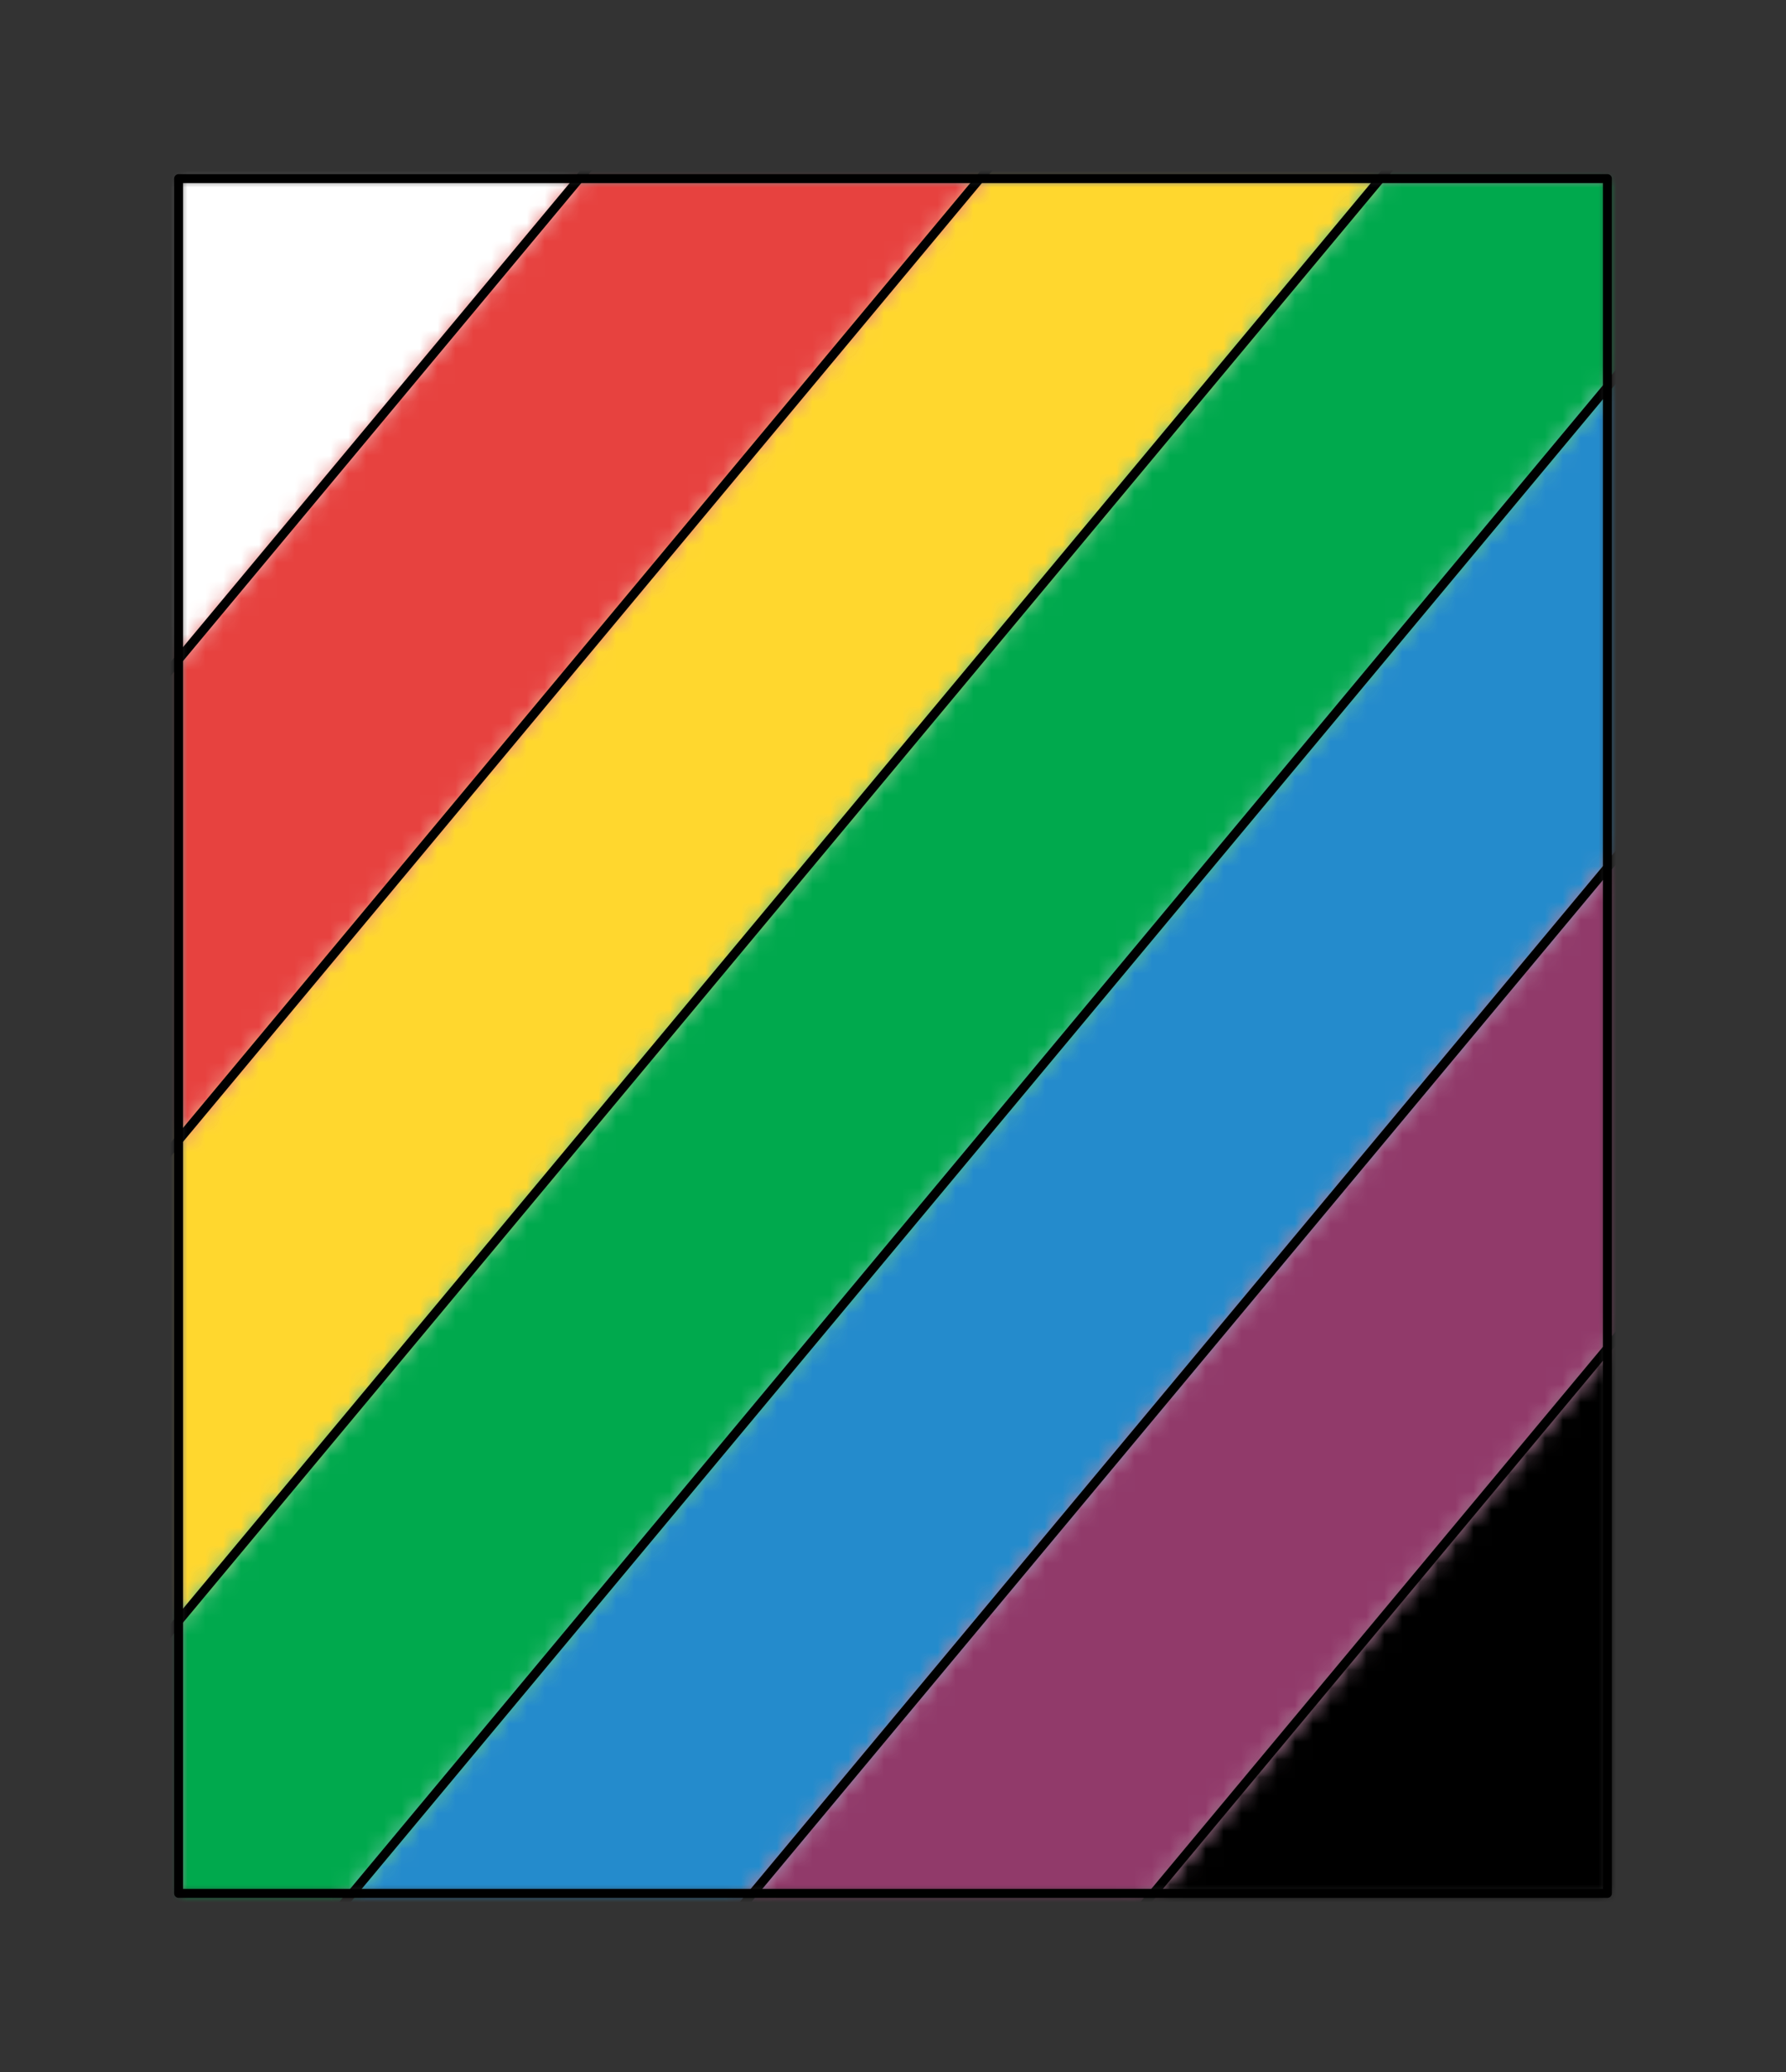 <?xml version="1.0" encoding="UTF-8" standalone="no"?>
<svg xmlns="http://www.w3.org/2000/svg" viewBox="-10 -10 100 116" preserveAspectRatio="xMidYMin slice"><rect x="-10" y="-10" width="100" height="116" fill="#333333" stroke="none"/><defs><mask id="a"><path d="M0 0h80v96H0z" clip-rule="evenodd" fill-rule="evenodd" fill="#fff"/></mask></defs><g mask="url(#a)"><path d="M0 0h80v96H0z" fill-rule="evenodd" fill="#f0f0f0"/><defs><mask id="b"><path d="M-36.395 70.59 47.216-29.745l444.698-286.977a600 600 0 1 0-722.145 884.33l193.836-497.02z" clip-rule="evenodd" fill-rule="evenodd" fill="#fff" stroke="#fff" stroke-width=".1"/></mask></defs><g mask="url(#b)"><path fill="#fff" style="cursor:pointer" d="M-1000-1000h2000v2000h-2000z" transform="rotate(-50.194)"/></g><defs><mask id="c"><path d="M66.855-26.395-23.158 81.62l-152.795 538.686a600 600 0 0 0 67.965 15.08l85.264-527.37L86.494-23.047 486.28-290.829a600 600 0 0 0-47.742-62.09L66.855-26.395z" clip-rule="evenodd" fill-rule="evenodd" fill="#fff" stroke="#fff" stroke-width=".1"/></mask></defs><g mask="url(#c)"><path fill="#ffd72e" style="cursor:pointer" d="M-1000-1000h2000v2000h-2000z" transform="rotate(-50.194)"/></g><defs><mask id="d"><path d="M106.133-19.698-9.487 119.047l36.754 557.19a600 600 0 0 0 228.344-61.796L10.151 122.395 100.166 14.38 510.84-216.405a600 600 0 0 0-59.456-86.932l-345.25 283.64z" clip-rule="evenodd" fill-rule="evenodd" fill="#fff" stroke="#fff" stroke-width=".1"/></mask></defs><g mask="url(#d)"><path fill="#248bcc" style="cursor:pointer" d="M-1000-1000h2000v2000h-2000z" transform="rotate(-50.194)"/></g><defs><mask id="e"><path d="M113.402 25.41 29.79 125.745l528.25 172.792a600 600 0 0 0-76.248-527.044L113.402 25.411z" clip-rule="evenodd" fill-rule="evenodd" fill="#fff" stroke="#fff" stroke-width=".1"/></mask></defs><g mask="url(#e)"><path style="cursor:pointer" d="M-1000-1000h2000v2000h-2000z" transform="rotate(-50.194)"/></g><defs><mask id="f"><path d="M-36.395 70.59 47.216-29.745l378.782-354.24a600 600 0 0 1 62.401 79.111L66.855-26.395-23.158 81.62l-104.48 533.022a600 600 0 0 1-169.753-60.894L-36.395 70.59z" clip-rule="evenodd" fill-rule="evenodd" fill="#fff"/></mask></defs><g mask="url(#f)"><path fill="#e7423f" style="cursor:pointer" d="M-1000-1000h2000v2000h-2000z" transform="rotate(-50.194)"/></g><defs><mask id="g"><path d="M-22.724 108.016 86.494-23.047l359.718-303.73a600 600 0 0 1 38.65 51.073L106.133-19.698-9.487 119.047l25.2 540.61a600 600 0 0 1-156.895-13.371l118.458-538.27z" clip-rule="evenodd" fill-rule="evenodd" fill="#fff"/></mask></defs><g mask="url(#g)"><path fill="#00a94d" style="cursor:pointer" d="M-1000-1000h2000v2000h-2000z" transform="rotate(-50.194)"/></g><defs><mask id="h"><path d="M10.152 122.395 100.165 14.38l375.62-268.674a600 600 0 0 1 37.252 59.065L113.402 25.41 29.79 125.744l440.933 325.059A600 600 0 0 1 365.43 561.007L10.152 122.395z" clip-rule="evenodd" fill-rule="evenodd" fill="#fff"/></mask></defs><g mask="url(#h)"><path fill="#913a6a" style="cursor:pointer" d="M-1000-1000h2000v2000h-2000z" transform="rotate(-50.194)"/></g><path d="M-36.395 70.59 47.216-29.745m19.639 3.35L-23.158 81.62m.434 26.396L86.494-23.047m19.639 3.349L-9.487 119.047m19.639 3.348L100.165 14.38m13.237 11.03L29.79 125.745" stroke="#000" stroke-width=".5" fill="none" stroke-linecap="round" stroke-linejoin="round"/></g><path d="M0 0h80v96H0z" stroke="#000" stroke-width=".5" fill="none" stroke-linecap="round" stroke-linejoin="round"/></svg>